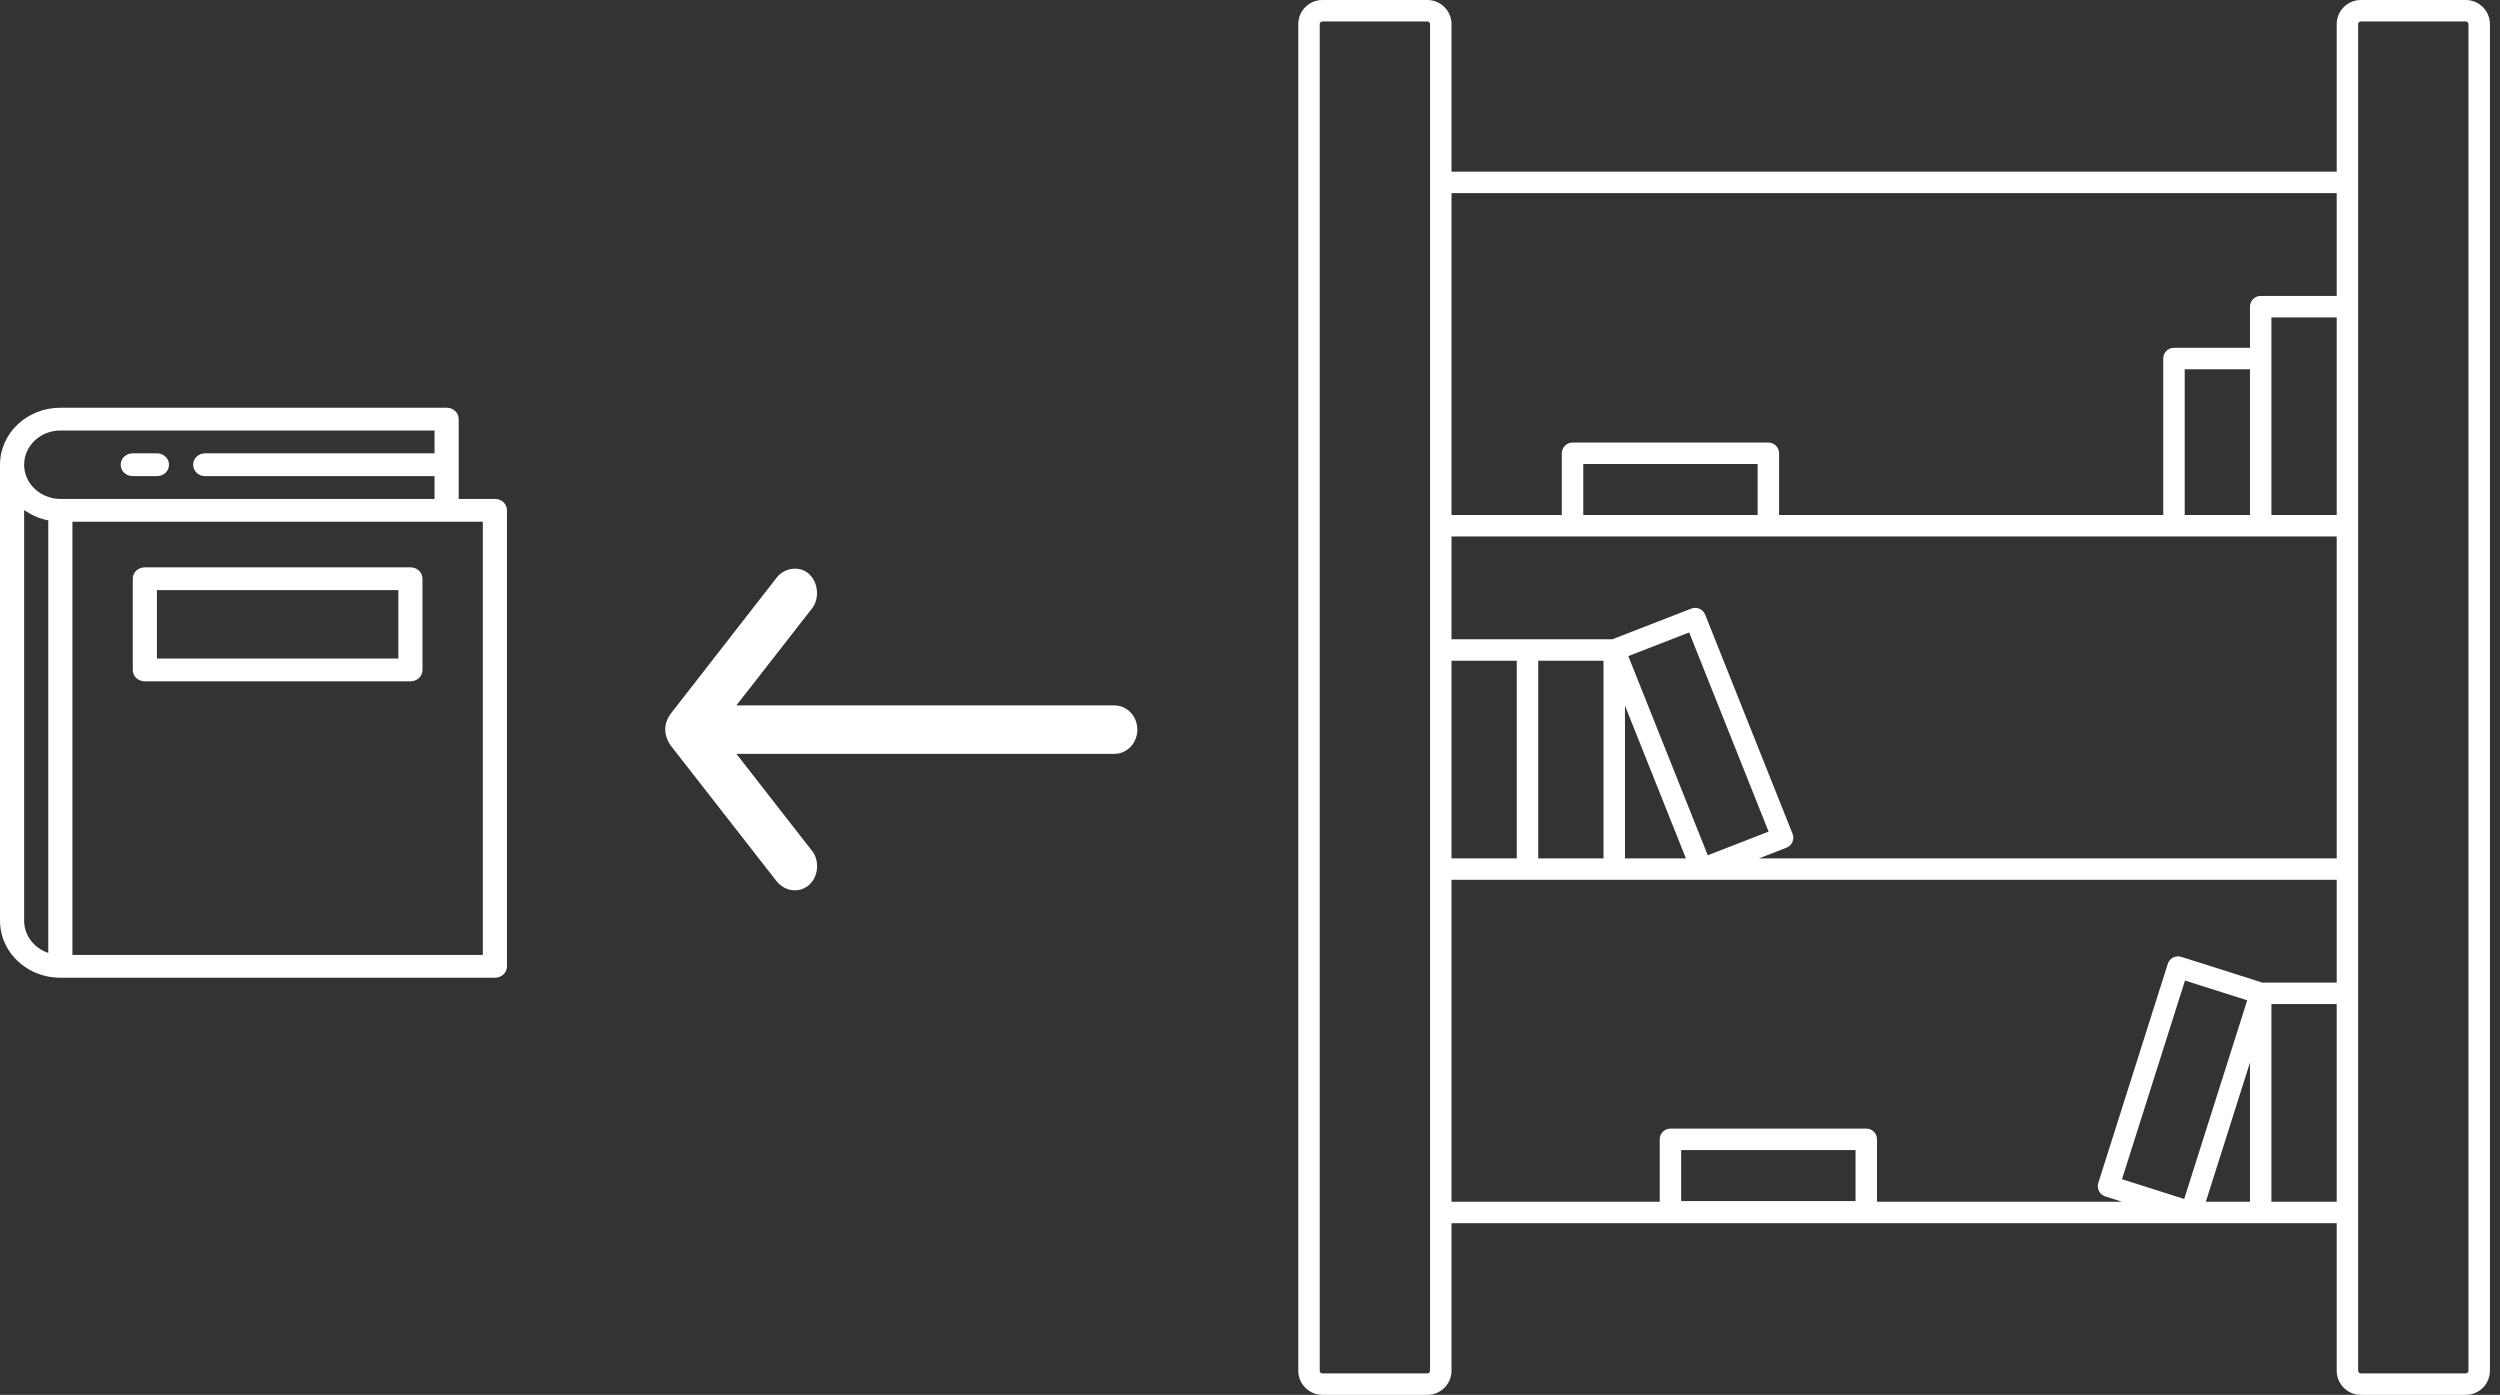 <svg width="233" height="130" viewBox="0 0 233 130" fill="none" xmlns="http://www.w3.org/2000/svg">
<rect x="0" y="0" width="233" height="130" fill="#333333" stroke="none"/>
<path d="M220.029 130H229.812C231.052 130 232.061 128.991 232.061 127.751V2.248C232.061 1.009 231.052 0 229.812 0H220.029C218.789 0 217.78 1.009 217.78 2.248V16H135.28V2.248C135.28 1.009 134.271 0 133.031 0H123.249C122.009 0 121 1.009 121 2.248V127.751C121 128.991 122.009 130 123.249 130H133.031C134.271 130 135.28 128.991 135.28 127.751V114H210.697H217.78V127.751C217.78 128.991 218.789 130 220.029 130ZM219.78 113V92.581V49V28.581V2.248C219.78 2.111 219.892 2 220.029 2H229.812C229.949 2 230.061 2.111 230.061 2.248V127.751C230.061 127.889 229.949 128 229.812 128H220.029C219.892 128 219.78 127.889 219.78 127.751V113ZM133.28 60.581V81V127.751C133.28 127.889 133.169 128 133.031 128H123.249C123.111 128 123 127.889 123 127.751V2.248C123 2.111 123.111 2 123.249 2H133.031C133.169 2 133.28 2.111 133.28 2.248V60.581ZM217.78 48H211.697V33.414V29.581H217.78V48ZM135.28 18H217.78V27.581H210.697C210.145 27.581 209.697 28.028 209.697 28.581V32.414H202.613C202.061 32.414 201.613 32.861 201.613 33.414V48H165.811V42.247C165.811 41.694 165.363 41.247 164.811 41.247H146.56C146.007 41.247 145.56 41.694 145.56 42.247V48H135.28V18ZM209.697 34.414V48H203.613V34.414H209.697ZM163.811 43.247V48H147.56V43.247H163.811ZM135.28 50H146.56H164.811H202.613H210.697H217.78V80H163.941L166.499 79.007C166.747 78.91 166.947 78.718 167.054 78.474C167.16 78.228 167.164 77.951 167.065 77.704L158.92 57.282C158.716 56.772 158.139 56.519 157.629 56.721L150.269 59.581H142.363H135.28V50ZM151.758 61.148L157.43 58.943L164.834 77.507L159.163 79.709L151.758 61.148ZM157.126 80H151.447V65.766L157.126 80ZM149.447 61.581V80H143.363V61.581H149.447ZM135.28 61.581H141.363V80H135.28V61.581ZM172.937 111.938H156.685V107.187H172.937V111.938ZM197.77 109.903L203.642 91.387L209.44 93.228L203.567 111.744L197.77 109.903ZM209.697 112H205.584L209.697 99.034V112ZM203.294 89.178C203.042 89.098 202.767 89.122 202.531 89.243C202.296 89.365 202.118 89.575 202.038 89.828L195.561 110.251C195.394 110.777 195.685 111.34 196.211 111.507L197.764 112H174.937V106.187C174.937 105.634 174.489 105.187 173.937 105.187H155.685C155.132 105.187 154.685 105.634 154.685 106.187V112H135.28V82H142.363H150.447H217.78V91.581H210.864L203.294 89.178ZM211.697 112V93.581H217.78V112H211.697Z" fill="white"/>
<path d="M46.125 46.5H42.75V39.062C42.75 38.468 42.255 38 41.625 38H5.625C2.52 38 0 40.38 0 43.312V85.812C0 88.384 1.935 90.53 4.5 91.019C4.86 91.082 5.242 91.125 5.625 91.125H6.75H46.125C46.755 91.125 47.25 90.657 47.25 90.062V47.562C47.25 46.968 46.755 46.5 46.125 46.5ZM5.625 40.125H40.5V42.25H19.125C18.495 42.25 18 42.718 18 43.312C18 43.907 18.495 44.375 19.125 44.375H40.5V46.5H6.75H5.625C5.22 46.5 4.86 46.436 4.5 46.309C3.195 45.884 2.25 44.694 2.25 43.312C2.25 41.549 3.757 40.125 5.625 40.125ZM2.25 85.812V47.541C2.902 47.987 3.667 48.349 4.5 48.498V88.809C3.195 88.384 2.25 87.194 2.25 85.812ZM45 89H6.75V48.625H45V89Z" fill="white"/>
<path d="M13.5 63.5H38.25C38.88 63.5 39.375 63.032 39.375 62.438V53.938C39.375 53.343 38.88 52.875 38.25 52.875H13.5C12.87 52.875 12.375 53.343 12.375 53.938V62.438C12.375 63.032 12.87 63.5 13.5 63.5ZM14.625 55H37.125V61.375H14.625V55Z" fill="white"/>
<path d="M12.375 44.375H14.625C15.255 44.375 15.75 43.907 15.75 43.312C15.75 42.718 15.255 42.25 14.625 42.25H12.375C11.745 42.25 11.25 42.718 11.25 43.312C11.25 43.907 11.745 44.375 12.375 44.375Z" fill="white"/>
<path d="M62.472 69.436L72.404 82.163C73.234 83.146 74.542 83.225 75.397 82.482C76.277 81.738 76.403 80.223 75.699 79.32L68.632 70.259H103.863C105.044 70.259 106 69.25 106 68.001C106 66.752 105.044 65.743 103.863 65.743H68.632L75.699 56.682C76.403 55.752 76.252 54.264 75.397 53.494C74.542 52.697 73.109 52.909 72.404 53.812L62.472 66.566C61.818 67.523 61.868 68.506 62.472 69.436Z" fill="white"/>
</svg>
